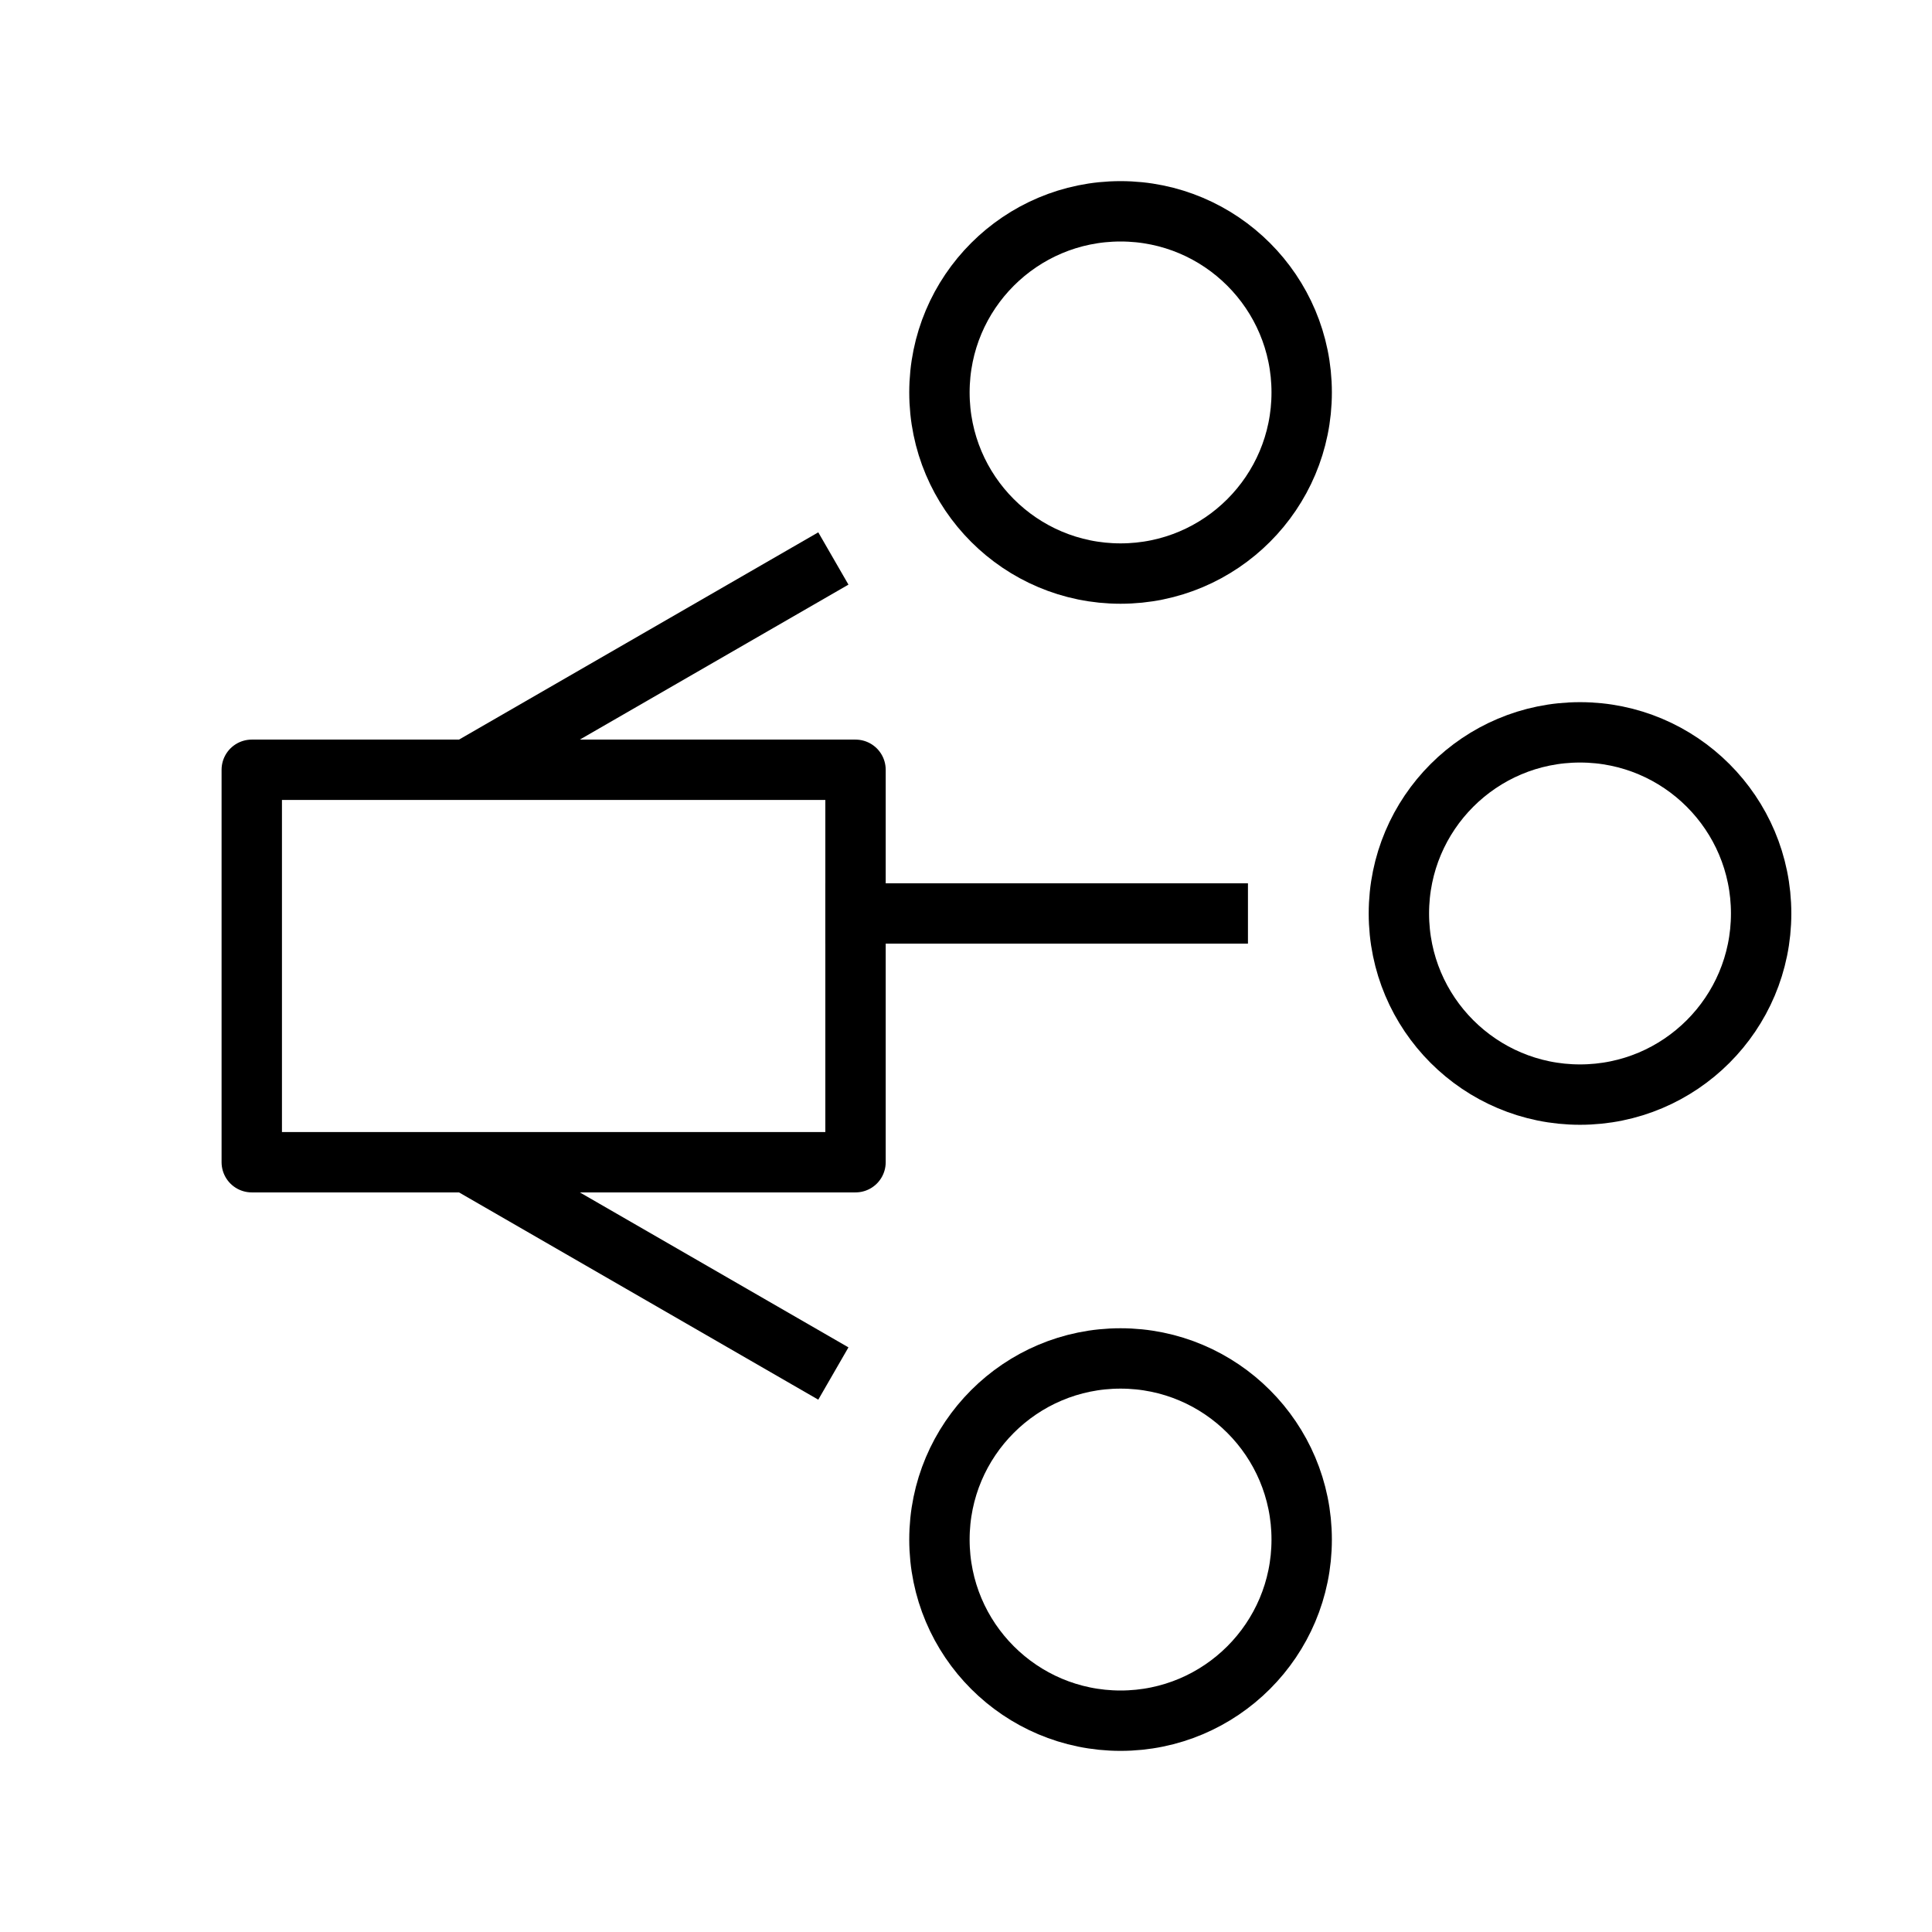 <svg xmlns="http://www.w3.org/2000/svg" viewBox="0 0 32 32"><defs><style>.cls-1,.cls-2,.cls-3{fill:none;stroke:#000;}.cls-1,.cls-3{stroke-linejoin:round;}.cls-2{stroke-miterlimit:10;}.cls-3{stroke-linecap:square;}</style></defs><title>icon_mds</title><g id="mds"><rect class="cls-1" x="4.17" y="12.75" width="10" height="6.5"/><circle class="cls-2" cx="26.17" cy="15.13" r="3"/><line class="cls-3" x1="20.17" y1="15.13" x2="14.17" y2="15.13"/><circle class="cls-2" cx="18.56" cy="6.5" r="3"/><line class="cls-3" x1="13.37" y1="9.5" x2="8.17" y2="12.5"/><circle class="cls-2" cx="18.56" cy="25.5" r="3"/><line class="cls-3" x1="13.37" y1="22.5" x2="8.17" y2="19.5"/></g></svg>